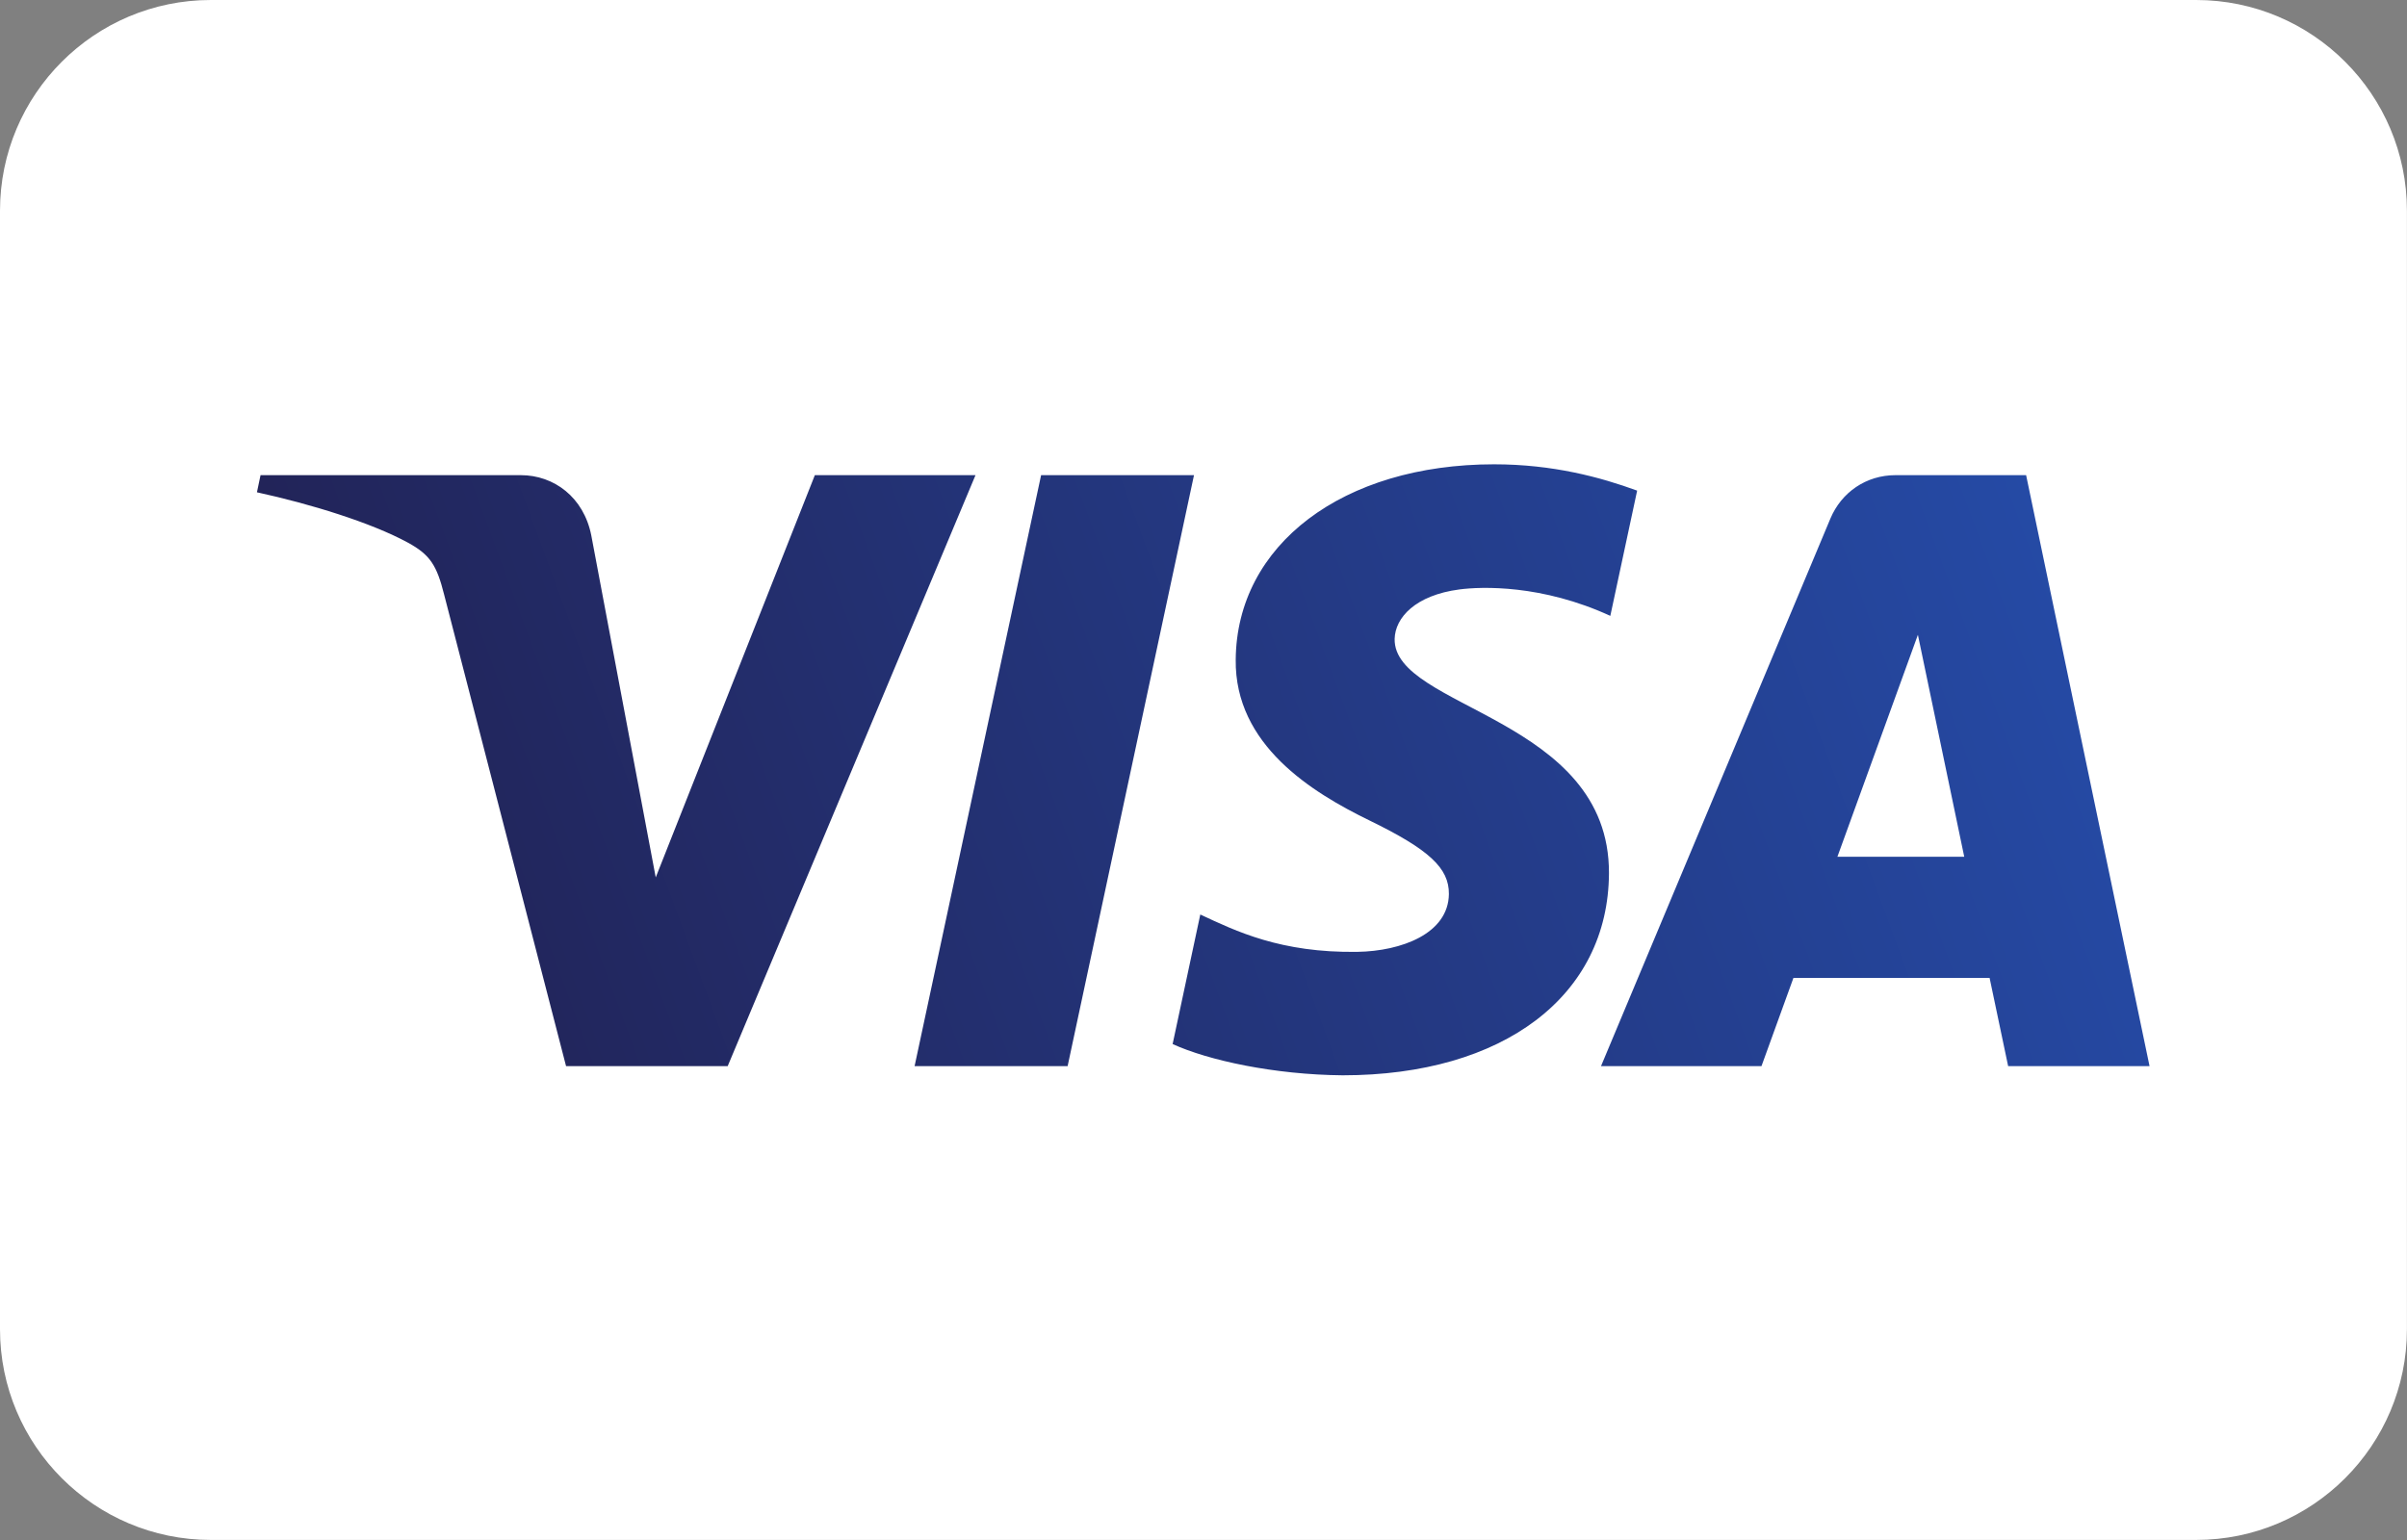 <?xml version="1.0" standalone="no"?>
<!DOCTYPE svg PUBLIC "-//W3C//DTD SVG 1.1//EN" "http://www.w3.org/Graphics/SVG/1.1/DTD/svg11.dtd">
<!--Generator: Xara Designer (www.xara.com), SVG filter version: 6.0.0.4-->
<svg stroke-width="0.501" stroke-linejoin="bevel" fill-rule="evenodd" xmlns:xlink="http://www.w3.org/1999/xlink" xmlns="http://www.w3.org/2000/svg" version="1.1" overflow="visible" width="37.5pt" height="24pt" viewBox="0 0 37.5 24">
 <rect x="0" y="0" width="37.5" height="24" fill="#808080" stroke="none"/>
 <defs>
  <linearGradient id="LinearGradient" gradientUnits="userSpaceOnUse" x1="0" y1="0" x2="26.481" y2="0" gradientTransform="translate(6.674 7.534) rotate(20.218)">
   <stop offset="0" stop-color="#222357"/>
   <stop offset="1" stop-color="#254aa5"/>
  </linearGradient>
 </defs>
 <g id="Document" fill="none" stroke="black" font-family="Times New Roman" font-size="16" transform="scale(1 -1)">
  <g id="Spread" transform="translate(0 -24)">
   <g id="Page background">
    <path d="M 0.001,23.999 L 0.001,0 L 37.498,0 L 37.498,23.999 L 0.001,23.999 Z" stroke-linejoin="bevel" stroke="none" stroke-width="0" marker-start="none" marker-end="none" stroke-miterlimit="79.84"/>
   </g>
   <g id="MouseOff">
    <g id="Group" stroke="none">
     <g id="Group_1" stroke-linejoin="miter" fill="#ffffff">
      <path d="M 0,20.716 L 0,3.285 C 0,1.473 1.472,0.001 3.284,0.001 L 34.215,0.001 C 36.027,0.001 37.499,1.473 37.499,3.285 L 37.499,20.716 C 37.499,22.528 36.027,24 34.215,24 L 3.284,24 C 1.472,24 0,22.528 0,20.716 Z" marker-start="none" marker-end="none"/>
     </g>
     <g id="Group_2">
      <g id="Group_3">
       <g id="ClipView">
        <path d="M 19.252,13.719 C 19.236,12.392 20.434,11.653 21.337,11.213 C 22.265,10.761 22.577,10.472 22.573,10.067 C 22.566,9.45 21.834,9.177 21.147,9.166 C 19.95,9.148 19.253,9.49 18.7,9.748 L 18.269,7.729 C 18.824,7.475 19.853,7.251 20.919,7.242 C 23.42,7.242 25.058,8.477 25.067,10.392 C 25.076,12.822 21.705,12.956 21.728,14.044 C 21.736,14.373 22.05,14.724 22.738,14.814 C 23.08,14.859 24.021,14.893 25.088,14.402 L 25.506,16.354 C 24.934,16.563 24.194,16.764 23.277,16.764 C 20.922,16.764 19.266,15.511 19.252,13.719 M 29.531,16.595 C 29.074,16.595 28.689,16.328 28.517,15.919 L 24.943,7.385 L 27.443,7.385 L 27.941,8.76 L 30.997,8.76 L 31.286,7.385 L 33.489,7.385 L 31.566,16.595 L 29.531,16.595 M 29.88,14.107 L 30.602,10.648 L 28.626,10.648 L 29.88,14.107 M 16.22,16.595 L 14.249,7.385 L 16.633,7.385 L 18.602,16.595 L 16.22,16.595 M 12.695,16.595 L 10.216,10.326 L 9.212,15.656 C 9.094,16.252 8.63,16.595 8.113,16.595 L 4.059,16.595 L 4.003,16.328 C 4.835,16.147 5.78,15.856 6.354,15.544 C 6.703,15.354 6.805,15.188 6.919,14.735 L 8.819,7.385 L 11.337,7.385 L 15.198,16.595 L 12.695,16.595"/>
        <clipPath id="ClipPath">
         <path d="M 18.269,7.729 L 18.7,9.748 C 19.253,9.49 19.95,9.148 21.147,9.166 C 21.834,9.177 22.566,9.45 22.573,10.067 C 22.577,10.472 22.265,10.761 21.337,11.213 C 20.434,11.653 19.236,12.392 19.252,13.719 C 19.266,15.511 20.922,16.764 23.277,16.764 C 24.194,16.764 24.934,16.563 25.506,16.354 L 25.088,14.402 C 24.021,14.893 23.08,14.859 22.738,14.814 C 22.05,14.724 21.736,14.373 21.728,14.044 C 21.705,12.956 25.076,12.822 25.067,10.392 C 25.058,8.477 23.42,7.242 20.919,7.242 C 19.853,7.251 18.824,7.475 18.269,7.729 Z M 8.819,7.385 L 6.919,14.735 C 6.805,15.188 6.703,15.354 6.354,15.544 C 5.78,15.856 4.835,16.147 4.003,16.328 L 4.059,16.595 L 8.113,16.595 C 8.63,16.595 9.094,16.252 9.212,15.656 L 10.216,10.326 L 12.695,16.595 L 15.198,16.595 L 11.337,7.385 L 8.819,7.385 Z M 14.249,7.385 L 16.22,16.595 L 18.602,16.595 L 16.633,7.385 L 14.249,7.385 Z M 24.943,7.385 L 28.517,15.919 C 28.689,16.328 29.074,16.595 29.531,16.595 L 31.566,16.595 L 33.489,7.385 L 31.286,7.385 L 30.997,8.76 L 27.941,8.76 L 27.443,7.385 L 24.943,7.385 Z M 30.602,10.648 L 29.88,14.107 L 28.626,10.648 L 30.602,10.648 Z"/>
        </clipPath>
        <g clip-path="url(#ClipPath)">
         <g id="Group_4" fill-rule="nonzero" stroke-linejoin="miter" stroke-width="0.296" stroke-miterlimit="79.84" fill="url(#LinearGradient)">
          <g id="Group_5">
           <path d="M 0.915,15.627 L 29.968,26.326 L 36.577,8.378 L 7.524,-2.321"/>
          </g>
         </g>
        </g>
       </g>
      </g>
     </g>
    </g>
   </g>
  </g>
 </g>
</svg>
